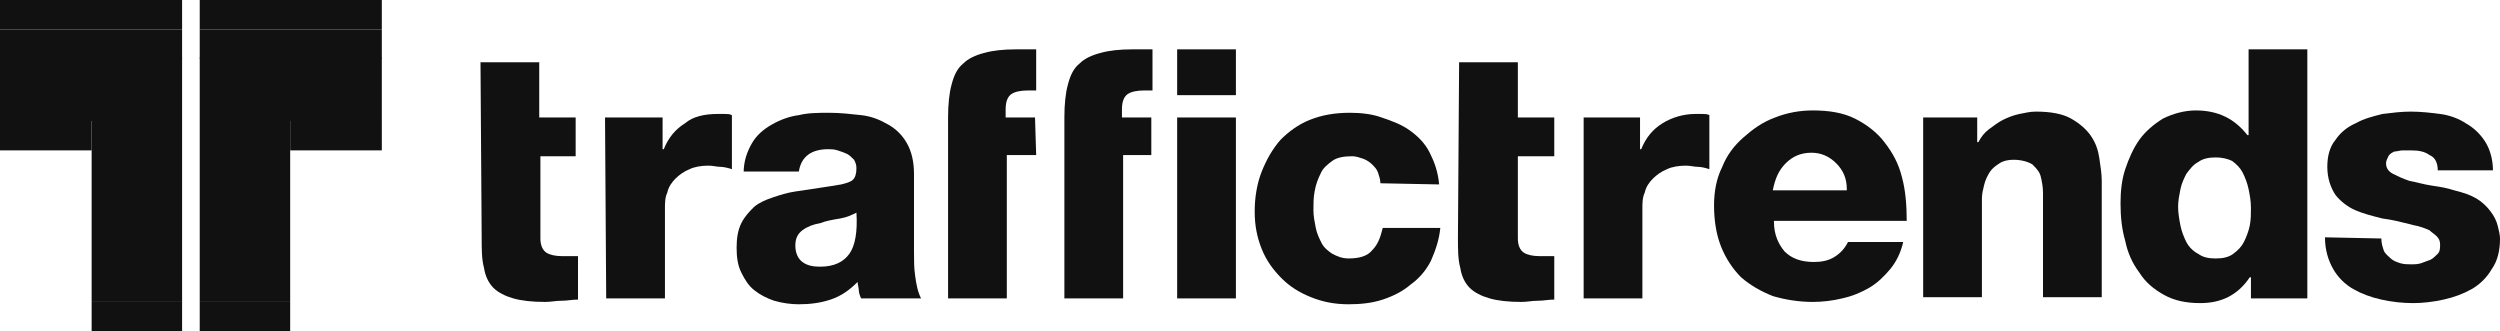 <?xml version="1.0" encoding="utf-8"?>
<!-- Generator: Adobe Illustrator 22.0.1, SVG Export Plug-In . SVG Version: 6.00 Build 0)  -->
<svg version="1.1" id="Warstwa_1" xmlns="http://www.w3.org/2000/svg" xmlns:xlink="http://www.w3.org/1999/xlink" x="0px" y="0px"
	 viewBox="0 0 212.8 28.2" style="enable-background:new 0 0 212.8 28.2;" xml:space="preserve">
<style type="text/css">
	.st0{fill:#111111;}
</style>
<path class="st0" d="M40.9,5.3h5V10H49v3.3h-3v7c0,0.6,0.2,1,0.5,1.2s0.8,0.3,1.3,0.3c0.2,0,0.4,0,0.7,0c0.2,0,0.4,0,0.7,0v3.7
	c-0.5,0-0.9,0.1-1.4,0.1s-0.9,0.1-1.4,0.1c-1.1,0-2-0.1-2.7-0.3c-0.7-0.2-1.3-0.5-1.7-0.9s-0.7-1-0.8-1.7C41,22.1,41,21.2,41,20.2
	L40.9,5.3L40.9,5.3z"/>
<path class="st0" d="M51.5,10h4.9v2.7h0.1c0.4-1,1-1.7,1.8-2.2C59,9.9,60,9.7,61.1,9.7c0.2,0,0.4,0,0.6,0c0.2,0,0.4,0,0.6,0.1v4.6
	c-0.3-0.1-0.7-0.2-1-0.2s-0.6-0.1-1-0.1c-0.6,0-1.2,0.1-1.6,0.3c-0.5,0.2-0.9,0.5-1.2,0.8s-0.6,0.7-0.7,1.2
	c-0.2,0.4-0.2,0.9-0.2,1.4v7.6h-5L51.5,10L51.5,10z"/>
<path class="st0" d="M63.3,14.7c0-1,0.3-1.8,0.7-2.5s1-1.2,1.7-1.6c0.7-0.4,1.5-0.7,2.3-0.8c0.8-0.2,1.7-0.2,2.6-0.2
	s1.8,0.1,2.7,0.2c0.9,0.1,1.6,0.4,2.3,0.8c0.7,0.4,1.2,0.9,1.6,1.6c0.4,0.7,0.6,1.6,0.6,2.6v6.7c0,0.7,0,1.3,0.1,2s0.2,1.3,0.5,1.9
	h-5.1c-0.1-0.2-0.2-0.5-0.2-0.7S73,24.2,73,24c-0.7,0.7-1.4,1.2-2.3,1.5s-1.8,0.4-2.7,0.4c-0.7,0-1.4-0.1-2.1-0.3
	c-0.6-0.2-1.2-0.5-1.7-0.9s-0.8-0.9-1.1-1.5s-0.4-1.3-0.4-2.1c0-0.8,0.1-1.5,0.4-2.1c0.3-0.6,0.7-1,1.1-1.4c0.5-0.4,1-0.6,1.6-0.8
	c0.6-0.2,1.2-0.4,1.9-0.5c0.7-0.1,1.3-0.2,2-0.3s1.3-0.2,1.9-0.3c0.4-0.1,0.8-0.2,1-0.4s0.3-0.5,0.3-1c0-0.3-0.1-0.5-0.2-0.7
	c-0.2-0.2-0.4-0.4-0.6-0.5s-0.5-0.2-0.8-0.3s-0.6-0.1-0.8-0.1c-1.4,0-2.3,0.6-2.5,1.9h-4.7V14.7z M67.7,20.9c0,0.6,0.2,1.1,0.6,1.4
	s0.9,0.4,1.5,0.4c1.2,0,2-0.4,2.5-1.1s0.7-1.9,0.6-3.5c-0.4,0.2-0.8,0.4-1.4,0.5s-1.2,0.2-1.7,0.4c-0.6,0.1-1.1,0.3-1.5,0.6
	C67.9,19.9,67.7,20.3,67.7,20.9z"/>
<rect x="100.2" y="4.2" class="st0" width="5" height="3.9"/>
<rect x="100.2" y="10" class="st0" width="5" height="15.4"/>
<path class="st0" d="M117.5,15.6c0-0.3-0.1-0.6-0.2-0.9c-0.1-0.3-0.3-0.5-0.5-0.7s-0.5-0.4-0.8-0.5s-0.6-0.2-0.9-0.2
	c-0.7,0-1.3,0.1-1.7,0.4c-0.4,0.3-0.8,0.6-1,1.1c-0.2,0.4-0.4,0.9-0.5,1.5c-0.1,0.5-0.1,1.1-0.1,1.6s0.1,1,0.2,1.5s0.3,0.9,0.5,1.3
	s0.6,0.7,0.9,0.9c0.4,0.2,0.8,0.4,1.4,0.4c0.9,0,1.6-0.2,2-0.7c0.5-0.5,0.7-1.1,0.9-1.9h4.9c-0.1,1-0.4,1.9-0.8,2.8
	c-0.4,0.8-1,1.5-1.7,2c-0.7,0.6-1.5,1-2.4,1.3s-1.9,0.4-2.9,0.4c-1.2,0-2.2-0.2-3.2-0.6s-1.8-0.9-2.5-1.6s-1.3-1.5-1.7-2.5
	c-0.4-1-0.6-2-0.6-3.2s0.2-2.4,0.6-3.4s0.9-1.9,1.6-2.7c0.7-0.7,1.5-1.3,2.5-1.7s2.1-0.6,3.4-0.6c0.9,0,1.9,0.1,2.7,0.4
	c0.9,0.3,1.7,0.6,2.4,1.1c0.7,0.5,1.3,1.1,1.7,1.9c0.4,0.8,0.7,1.6,0.8,2.7L117.5,15.6L117.5,15.6z"/>
<path class="st0" d="M124.2,5.3h5V10h3.1v3.3h-3.1v7c0,0.6,0.2,1,0.5,1.2s0.8,0.3,1.3,0.3c0.2,0,0.4,0,0.6,0c0.2,0,0.4,0,0.7,0v3.7
	c-0.5,0-0.9,0.1-1.4,0.1s-0.9,0.1-1.4,0.1c-1.1,0-2-0.1-2.7-0.3c-0.7-0.2-1.3-0.5-1.7-0.9c-0.4-0.4-0.7-1-0.8-1.7
	c-0.2-0.7-0.2-1.6-0.2-2.6L124.2,5.3L124.2,5.3z"/>
<path class="st0" d="M134.7,10h4.9v2.7h0.1c0.4-1,1-1.7,1.8-2.2s1.8-0.8,2.8-0.8c0.2,0,0.4,0,0.6,0c0.2,0,0.4,0,0.6,0.1v4.6
	c-0.3-0.1-0.7-0.2-1-0.2s-0.6-0.1-1-0.1c-0.6,0-1.2,0.1-1.6,0.3c-0.5,0.2-0.9,0.5-1.2,0.8s-0.6,0.7-0.7,1.2
	c-0.2,0.4-0.2,0.9-0.2,1.4v7.6h-5V10H134.7z"/>
<path class="st0" d="M151,18.9c0,1.1,0.4,1.9,0.9,2.5c0.6,0.6,1.4,0.9,2.5,0.9c0.6,0,1.2-0.1,1.7-0.4s0.9-0.7,1.2-1.3h4.7
	c-0.2,0.9-0.6,1.7-1.1,2.3c-0.5,0.6-1.1,1.2-1.8,1.6s-1.4,0.7-2.3,0.9c-0.8,0.2-1.7,0.3-2.5,0.3c-1.2,0-2.4-0.2-3.4-0.5
	c-1-0.4-1.9-0.9-2.7-1.6c-0.7-0.7-1.3-1.6-1.7-2.6s-0.6-2.2-0.6-3.5c0-1.2,0.2-2.3,0.7-3.3c0.4-1,1-1.8,1.8-2.5s1.6-1.3,2.7-1.7
	c1-0.4,2.1-0.6,3.2-0.6c1.4,0,2.6,0.2,3.6,0.7s1.9,1.2,2.5,2c0.7,0.9,1.2,1.8,1.5,3c0.3,1.1,0.4,2.4,0.4,3.7H151V18.9z M157.2,16.1
	c0-0.9-0.3-1.6-0.9-2.2c-0.6-0.6-1.3-0.9-2.1-0.9c-0.9,0-1.6,0.3-2.2,0.9c-0.6,0.6-0.9,1.3-1.1,2.3h6.3V16.1z"/>
<path class="st0" d="M163.4,10h4.9v2.1h0.1c0.2-0.4,0.5-0.8,0.9-1.1s0.8-0.6,1.2-0.8s0.9-0.4,1.4-0.5s0.9-0.2,1.4-0.2
	c1.3,0,2.3,0.2,3,0.6c0.7,0.4,1.3,0.9,1.7,1.5s0.6,1.2,0.7,1.9c0.1,0.7,0.2,1.3,0.2,1.9v9.9h-5v-7.4c0-0.5,0-1,0-1.5
	c0-0.5-0.1-1-0.2-1.4c-0.1-0.4-0.4-0.7-0.7-1c-0.3-0.2-0.9-0.4-1.6-0.4c-0.5,0-0.9,0.1-1.2,0.3s-0.6,0.4-0.8,0.7s-0.4,0.7-0.5,1.1
	s-0.2,0.8-0.2,1.2v8.4h-5V10H163.4z"/>
<path class="st0" d="M196.4,25.4h-4.8v-1.8h-0.1c-1,1.5-2.4,2.2-4.2,2.2c-1.2,0-2.2-0.2-3.1-0.7c-0.9-0.5-1.6-1.1-2.1-1.9
	c-0.6-0.8-1-1.7-1.2-2.7c-0.3-1-0.4-2.1-0.4-3.2c0-1,0.1-2,0.4-2.9c0.3-0.9,0.7-1.8,1.2-2.5s1.2-1.3,2-1.8c0.8-0.4,1.8-0.7,2.8-0.7
	c1.9,0,3.3,0.7,4.4,2.1h0.1V4.2h5L196.4,25.4L196.4,25.4z M188.6,13.4c-0.6,0-1.1,0.1-1.5,0.4c-0.4,0.2-0.7,0.6-1,1
	c-0.2,0.4-0.4,0.8-0.5,1.3s-0.2,1-0.2,1.5s0.1,1.1,0.2,1.6c0.1,0.5,0.3,1,0.5,1.4s0.6,0.8,1,1c0.4,0.3,0.9,0.4,1.5,0.4
	s1.1-0.1,1.5-0.4s0.7-0.6,0.9-1s0.4-0.9,0.5-1.4s0.1-1,0.1-1.5c0-0.6-0.1-1.1-0.2-1.6c-0.1-0.5-0.3-1-0.5-1.4s-0.5-0.7-0.9-1
	C189.6,13.5,189.1,13.4,188.6,13.4z"/>
<path class="st0" d="M202.7,20.3c0,0.4,0.1,0.7,0.2,1c0.1,0.3,0.4,0.5,0.6,0.7c0.2,0.2,0.5,0.3,0.8,0.4s0.7,0.1,1,0.1
	c0.2,0,0.5,0,0.8-0.1s0.5-0.2,0.8-0.3c0.2-0.1,0.4-0.3,0.6-0.5c0.2-0.2,0.2-0.5,0.2-0.8s-0.1-0.5-0.3-0.7s-0.4-0.3-0.6-0.5
	c-0.2-0.1-0.5-0.2-0.8-0.3c-0.3-0.1-0.5-0.1-0.8-0.2c-0.8-0.2-1.6-0.4-2.4-0.5c-0.8-0.2-1.6-0.4-2.3-0.7c-0.7-0.3-1.3-0.8-1.7-1.3
	c-0.4-0.6-0.7-1.4-0.7-2.4c0-0.9,0.2-1.7,0.7-2.3c0.4-0.6,1-1.1,1.7-1.4c0.7-0.4,1.5-0.6,2.3-0.8c0.8-0.1,1.6-0.2,2.4-0.2
	c0.9,0,1.7,0.1,2.5,0.2c0.8,0.1,1.6,0.4,2.2,0.8c0.7,0.4,1.2,0.9,1.6,1.5c0.4,0.6,0.7,1.5,0.7,2.5h-4.7c0-0.6-0.2-1.1-0.7-1.3
	c-0.4-0.3-0.9-0.4-1.6-0.4c-0.2,0-0.5,0-0.7,0s-0.5,0.1-0.7,0.1c-0.2,0.1-0.4,0.2-0.5,0.4s-0.2,0.4-0.2,0.6c0,0.4,0.2,0.7,0.6,0.9
	c0.4,0.2,0.8,0.4,1.4,0.6c0.6,0.1,1.2,0.3,1.9,0.4c0.7,0.1,1.3,0.2,1.9,0.4c0.8,0.2,1.4,0.4,1.9,0.7c0.5,0.3,0.9,0.7,1.2,1.1
	s0.5,0.8,0.6,1.2c0.1,0.4,0.2,0.8,0.2,1.1c0,1-0.2,1.9-0.7,2.6c-0.4,0.7-1,1.3-1.7,1.7c-0.7,0.4-1.5,0.7-2.4,0.9
	c-0.9,0.2-1.8,0.3-2.6,0.3c-0.9,0-1.8-0.1-2.7-0.3c-0.9-0.2-1.7-0.5-2.4-0.9s-1.3-1-1.7-1.7s-0.7-1.6-0.7-2.7L202.7,20.3L202.7,20.3
	z"/>
<rect y="0" class="st0" width="15.5" height="2.5"/>
<rect x="17" y="0" class="st0" width="15.5" height="2.5"/>
<rect y="2.5" class="st0" width="15.5" height="2.5"/>
<rect x="17" y="2.5" class="st0" width="15.5" height="2.5"/>
<rect y="10.3" class="st0" width="7.8" height="2.5"/>
<rect x="7.8" y="25.7" class="st0" width="7.7" height="2.5"/>
<polygon class="st0" points="0,7.8 0,10.3 7.8,10.3 7.8,12.7 7.8,23.2 7.8,25.7 15.5,25.7 15.5,23.2 15.5,4.9 0,4.9 "/>
<rect x="24.7" y="10.3" class="st0" width="7.8" height="2.5"/>
<rect x="17" y="25.7" class="st0" width="7.7" height="2.5"/>
<polygon class="st0" points="17,23.2 17,25.7 24.7,25.7 24.7,23.2 24.7,12.7 24.7,10.3 32.5,10.3 32.5,7.8 32.5,4.9 17,4.9 "/>
<path class="st0" d="M98,10h-2.5V9.3c0-0.7,0.2-1.1,0.5-1.3s0.8-0.3,1.4-0.3c0.2,0,0.4,0,0.7,0V4.2c-0.2,0-0.3,0-0.5,0
	c-0.4,0-0.8,0-1.2,0c-1.1,0-2,0.1-2.7,0.3c-0.8,0.2-1.4,0.5-1.8,0.9c-0.5,0.4-0.8,1-1,1.8c-0.2,0.7-0.3,1.7-0.3,2.8v15.4h5V13.2H98
	V10z"/>
<path class="st0" d="M88.1,10h-2.5V9.3c0-0.7,0.2-1.1,0.5-1.3s0.8-0.3,1.4-0.3c0.2,0,0.4,0,0.7,0V4.2c-0.2,0-0.3,0-0.5,0
	c-0.4,0-0.8,0-1.2,0c-1.1,0-2,0.1-2.7,0.3C83,4.7,82.4,5,82,5.4c-0.5,0.4-0.8,1-1,1.8c-0.2,0.7-0.3,1.7-0.3,2.8v15.4h5V13.2h2.5
	L88.1,10L88.1,10z"/>
</svg>
